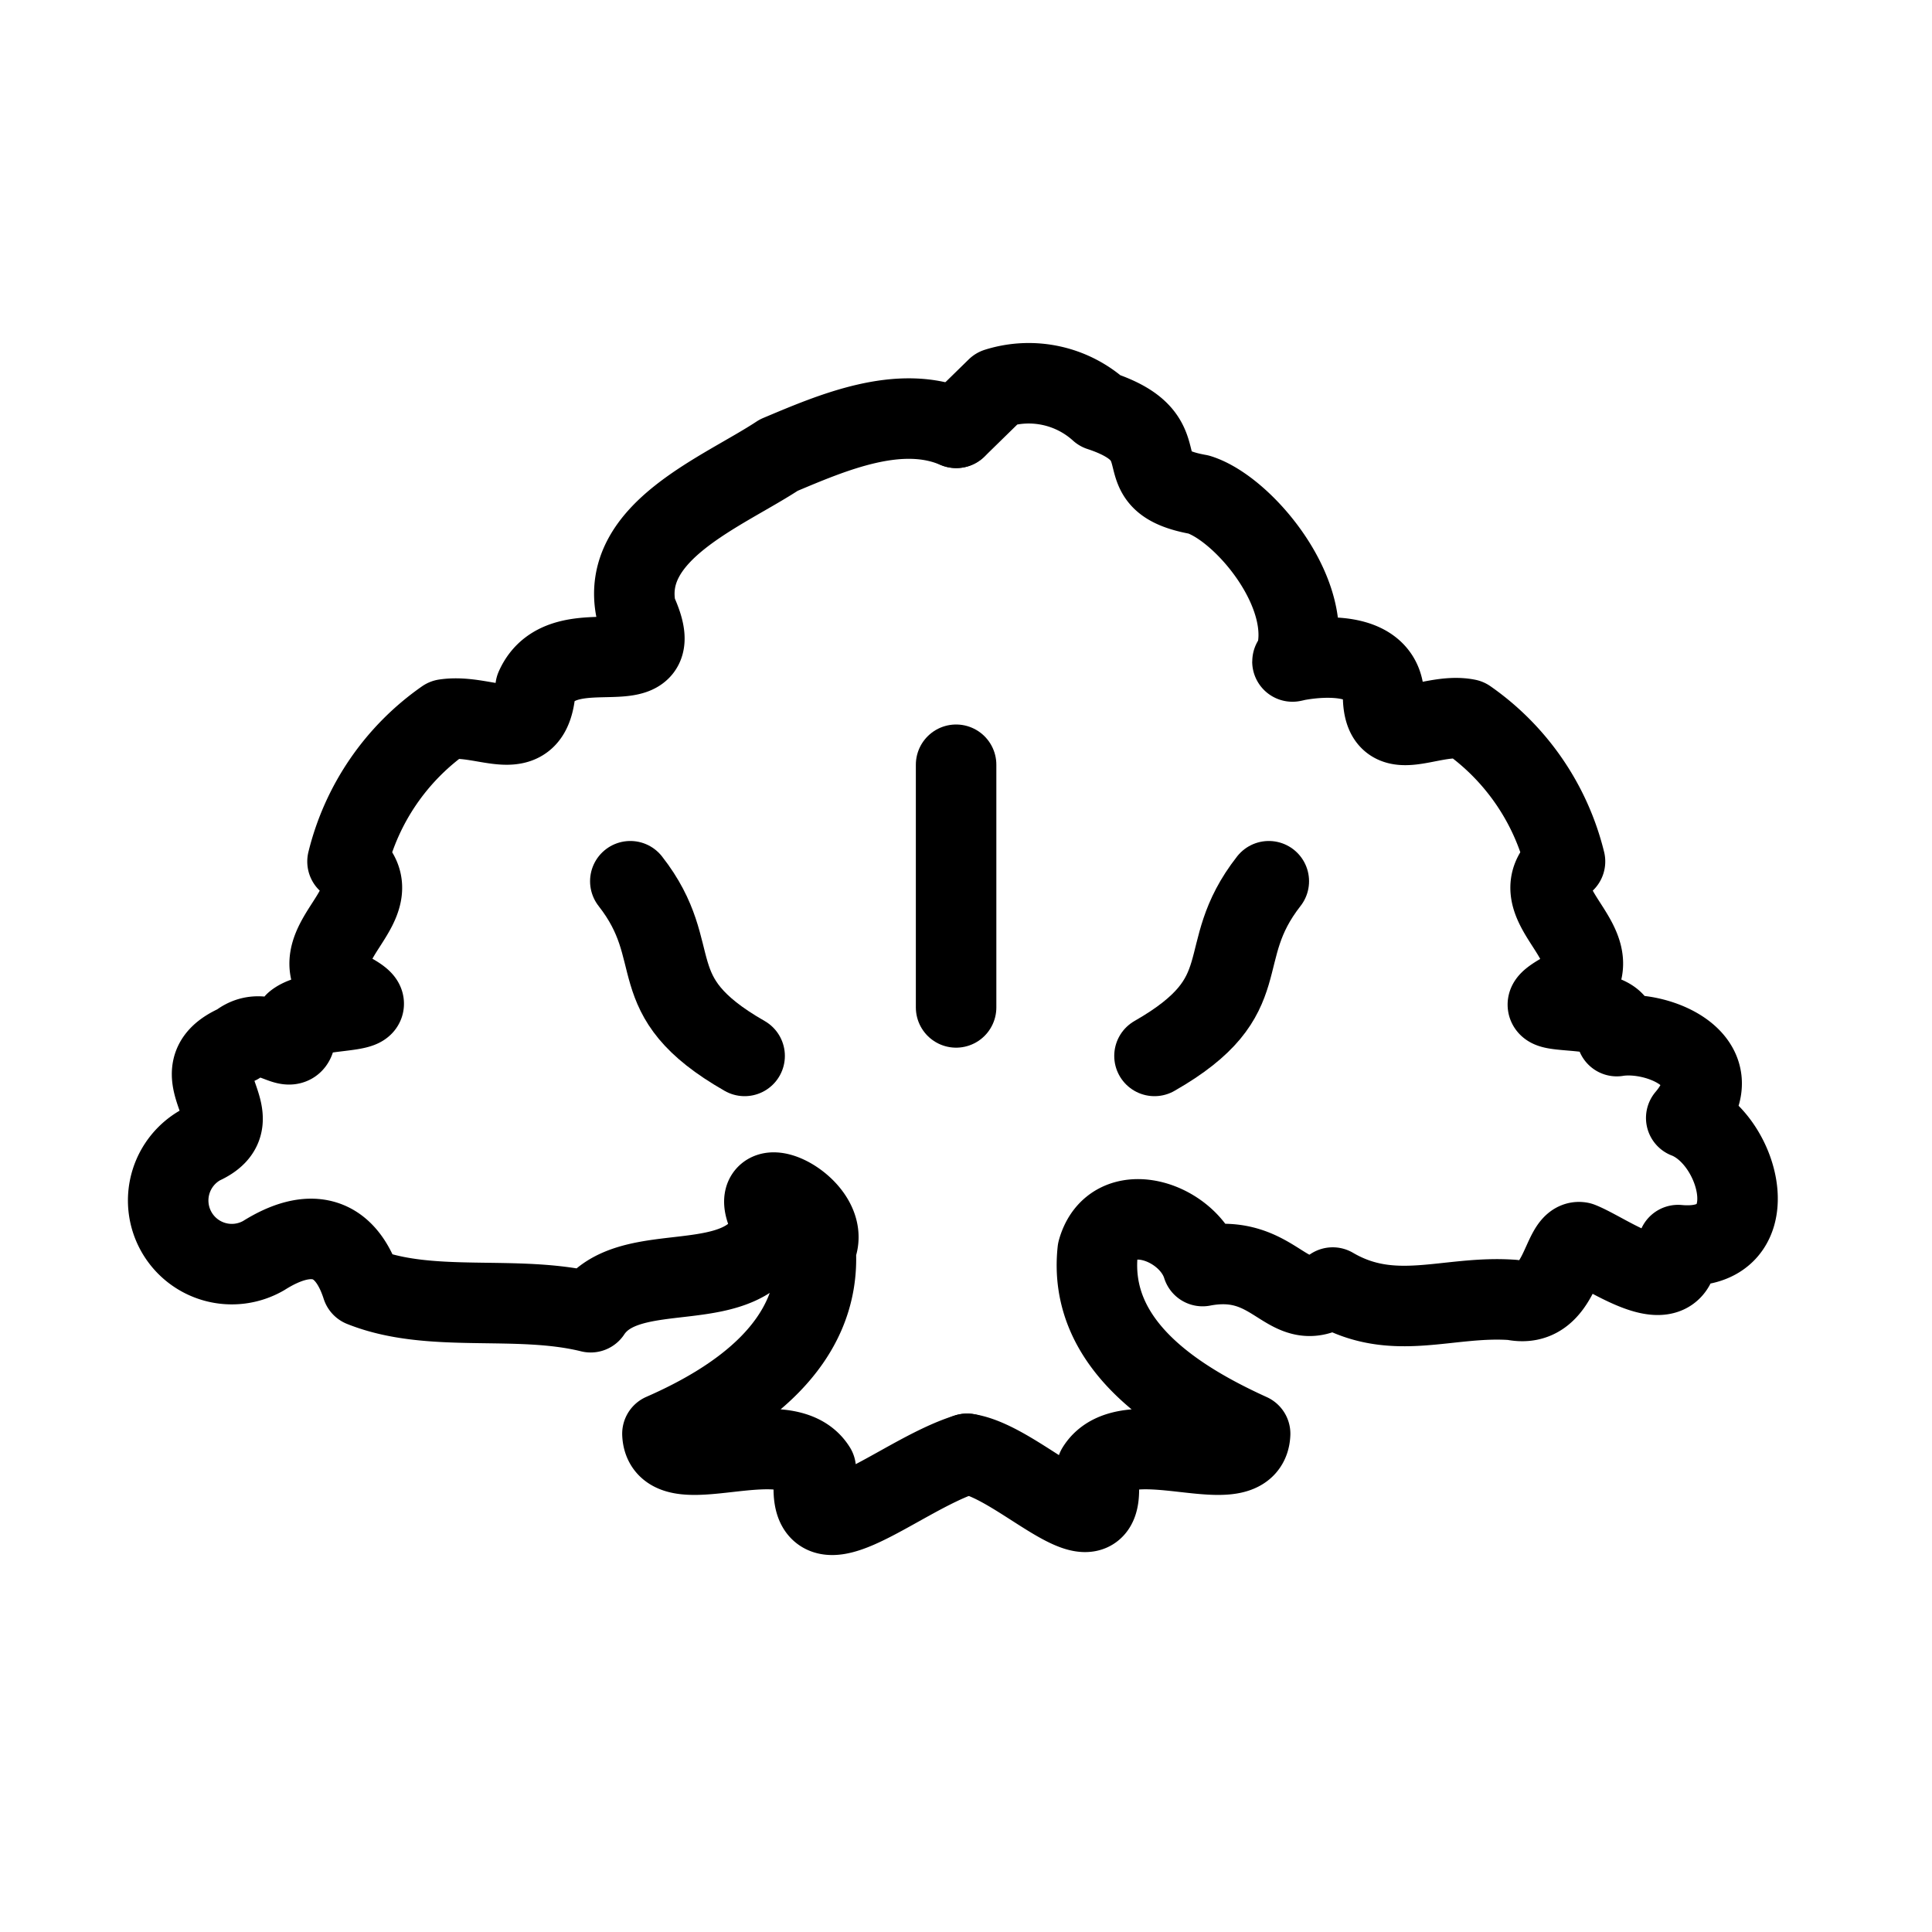<svg xmlns="http://www.w3.org/2000/svg" viewBox="0 0 48 48"><defs><style>.a{stroke-width:2px;stroke-width:2px;fill:none;stroke:#000;stroke-linecap:round;stroke-linejoin:round;}</style></defs><path class="a" d="M23.754,25.029V19"/><path class="a" d="M24.027,36.12c-1.765.546-4.178,2.89-3.761.367-.759-1.222-3.753.409-3.808-.866,1.894-.829,3.957-2.235,3.806-4.586.506-1.079-2.029-2.228-1.044-.577-.668,1.926-3.578.685-4.545,2.144-1.852-.457-3.967.047-5.681-.638-.424-1.32-1.327-1.472-2.442-.77a1.581,1.581,0,1,1-1.544-2.759c1.434-.647-.725-1.788.903-2.493.791-.653,1.542.691,1.42-.534.56-.464,2.751-.109,1.102-.885-.986-1.119,1.431-2.081.201-3.119a6.068,6.068,0,0,1,2.423-3.532c1.041-.156,2.144.757,2.249-.785.702-1.584,3.47.171,2.499-1.915-.419-1.973,2.158-2.95,3.543-3.865,1.326-.558,3.003-1.286,4.407-.677"/><path class="a" d="M24.027,36.12c1.386.205,3.64,2.89,3.224.367.759-1.222,3.753.409,3.808-.866-1.82-.827-4.037-2.202-3.787-4.545.38-1.36,2.252-.756,2.606.379,1.854-.357,2.09,1.3,3.233.534,1.519.89,2.86.188,4.478.308,1.221.256,1.188-1.515,1.671-1.433.693.271,2.474,1.631,2.431.07,2.276.212,1.581-2.627.203-3.159,1.194-1.403-.691-2.2-1.726-2.033.283-1.074-3.058-.229-1.085-1.22.986-1.119-1.431-2.081-.201-3.119a6.076,6.076,0,0,0-2.425-3.534c-.967-.196-2.169.806-2.091-.736-.236-1.274-2.614-.613-2.209-.708.576-1.601-1.252-3.79-2.373-4.138-1.986-.353-.302-1.373-2.455-2.082a2.636,2.636,0,0,0-2.562-.561l-1.006.984"/><path class="a" d="M15.66,21.894c1.429,1.826.188,2.825,2.84,4.34"/><path class="a" d="M31.523,21.894c-1.429,1.826-.188,2.825-2.84,4.34"/></svg>